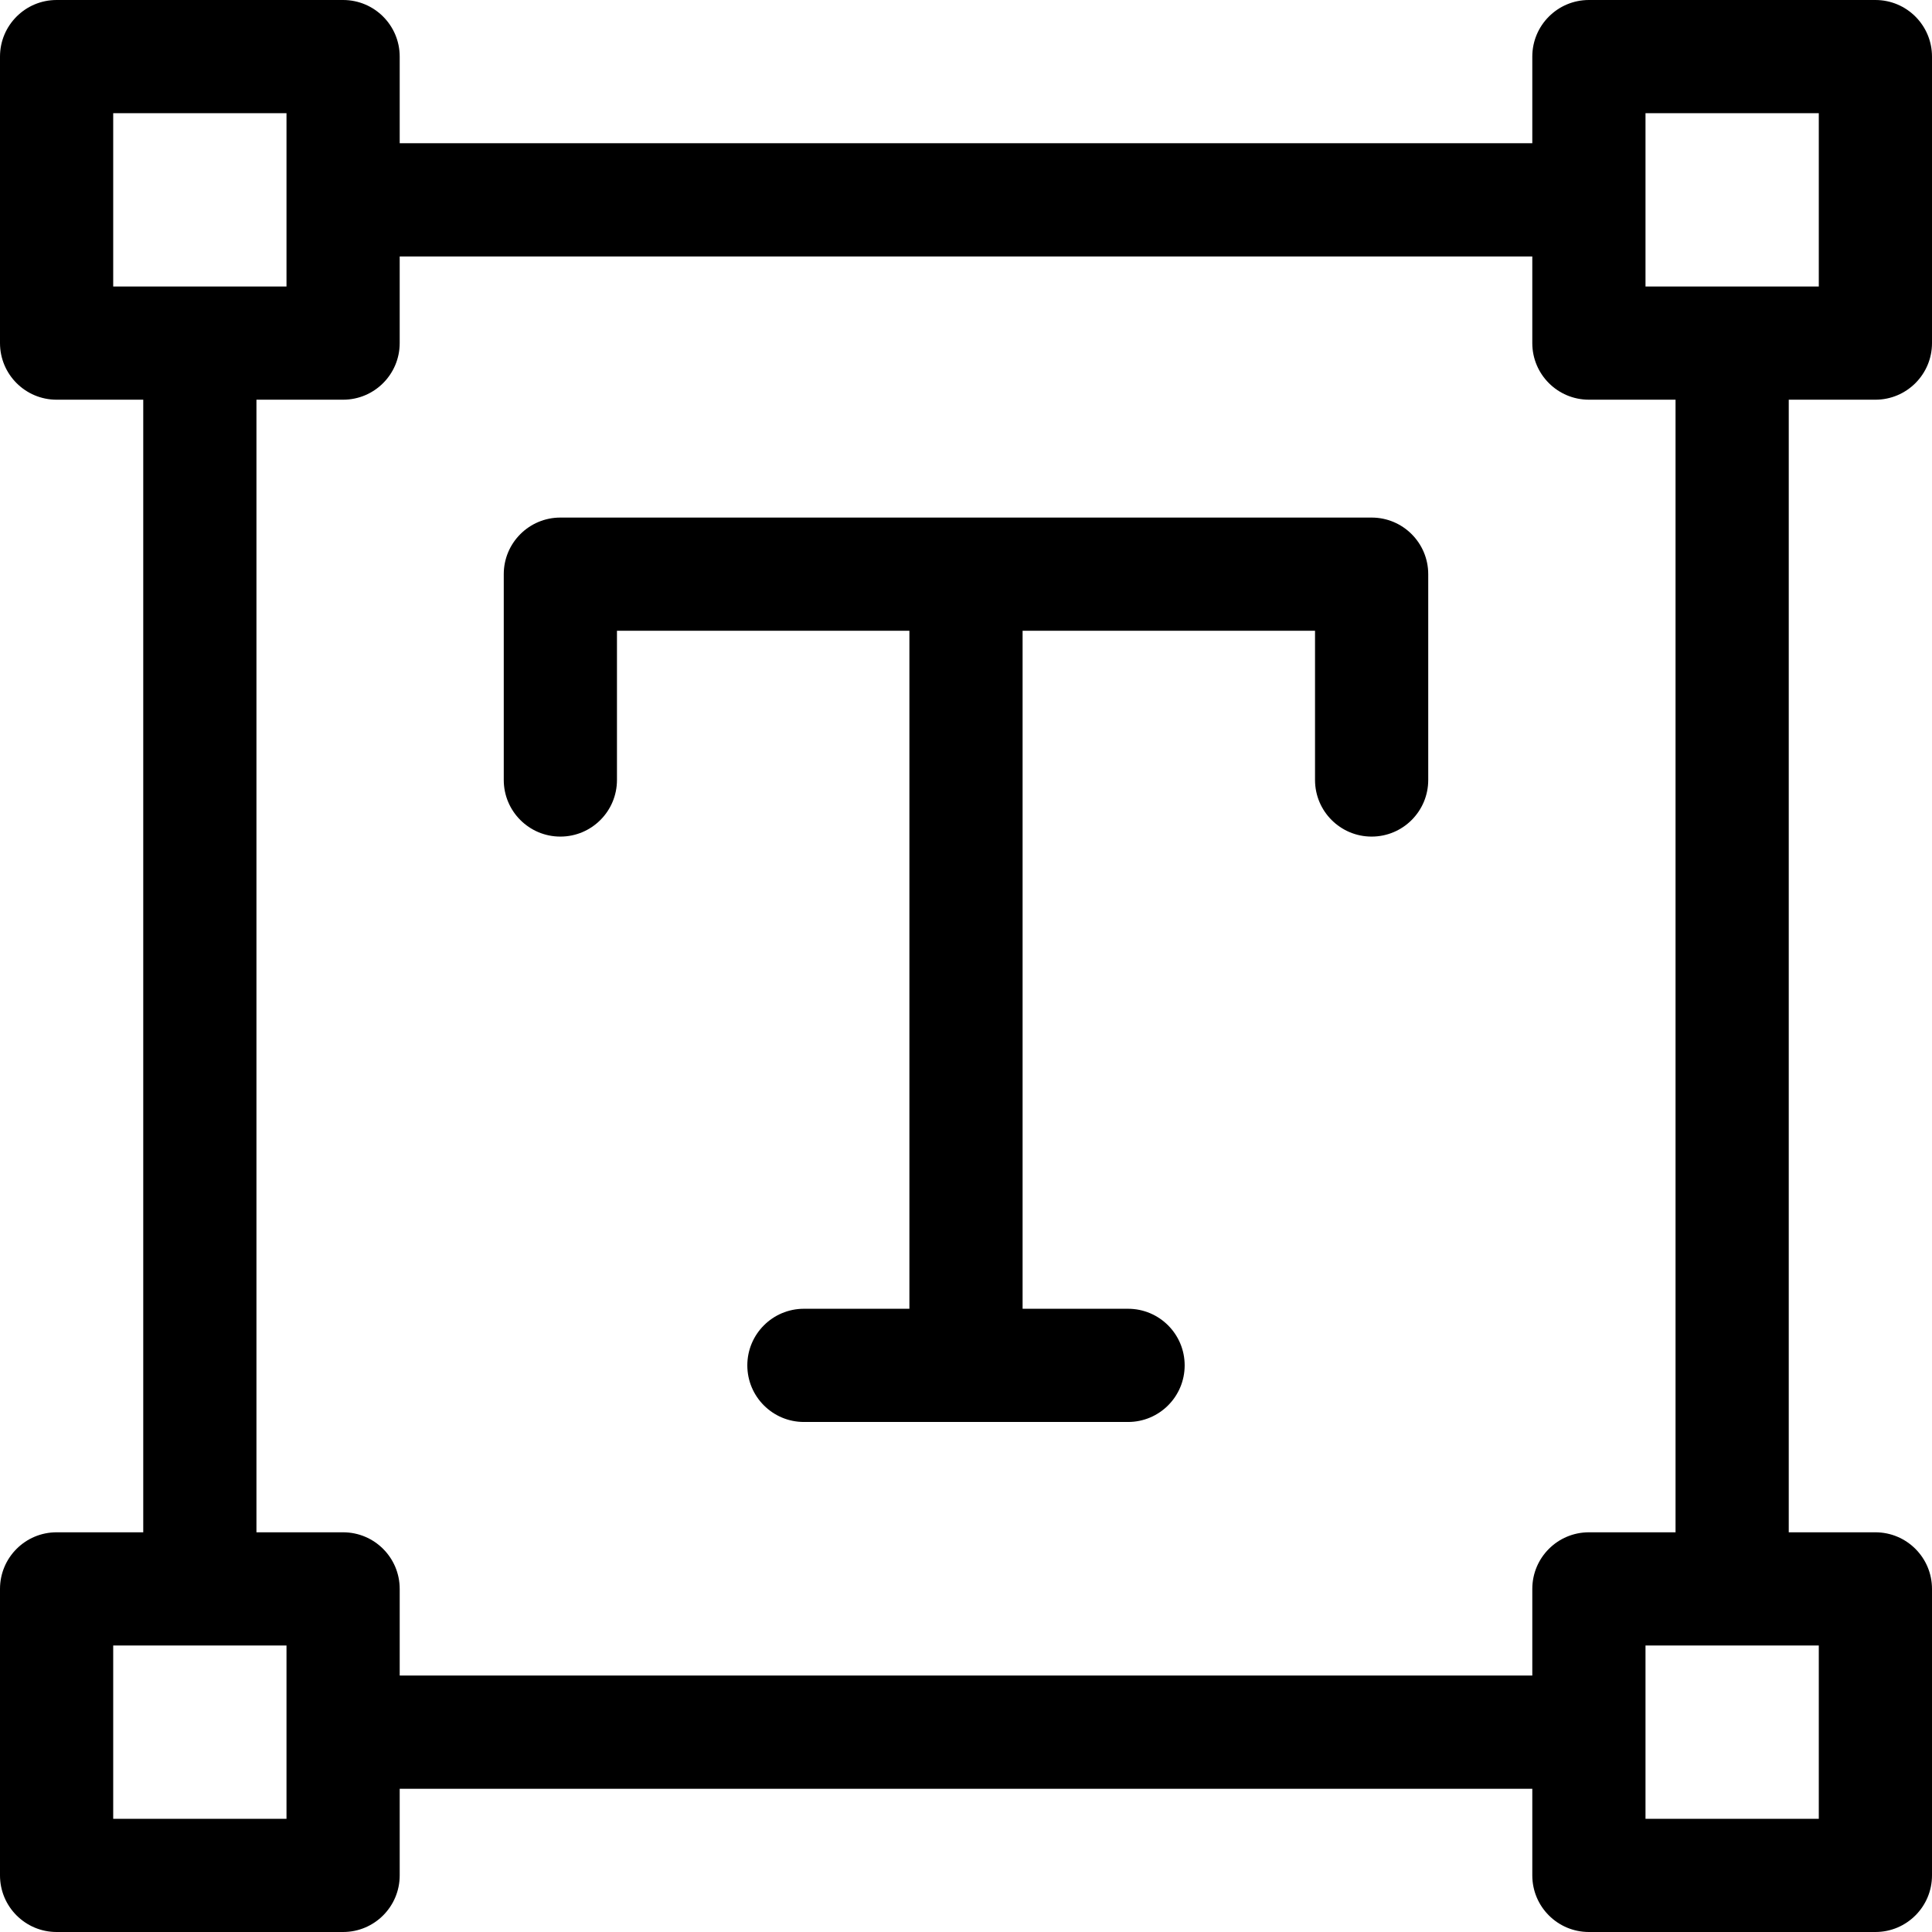 <svg id="Layer_1" enable-background="new 0 0 512 512" height="512" viewBox="0 0 512 512" width="512" xmlns="http://www.w3.org/2000/svg"><g><path d="m497 105.925c8.284 0 15-6.716 15-15v-75.925c0-8.284-6.716-15-15-15h-75.925c-8.284 0-15 6.716-15 15v22.962h-300.15v-22.962c0-8.284-6.716-15-15-15h-75.925c-8.284 0-15 6.716-15 15v75.925c0 8.284 6.716 15 15 15h22.962v300.15h-22.962c-8.284 0-15 6.716-15 15v75.925c0 8.284 6.716 15 15 15h75.925c8.284 0 15-6.716 15-15v-22.962h300.15v22.962c0 8.284 6.716 15 15 15h75.925c8.284 0 15-6.716 15-15v-75.925c0-8.284-6.716-15-15-15h-22.962v-300.15zm-60.925-75.925h45.925v45.925h-45.925zm-406.075 0h45.925v45.925h-45.925zm45.925 452h-45.925v-45.925h45.925zm406.075 0h-45.925v-45.925h45.925zm-37.962-75.925h-22.962c-8.284 0-15 6.716-15 15v22.962h-300.15v-22.962c0-8.284-6.716-15-15-15h-22.964v-300.15h22.962c8.284 0 15-6.716 15-15v-22.963h300.15v22.962c0 8.284 6.716 15 15 15h22.962v300.151z"/><path d="m363.498 137.162h-214.996c-8.284 0-15 6.716-15 15v54.544c0 8.284 6.716 15 15 15s15-6.716 15-15v-39.544h77.498v179.676h-27.951c-8.284 0-15 6.716-15 15s6.716 15 15 15h85.901c8.284 0 15-6.716 15-15s-6.716-15-15-15h-27.95v-179.676h77.498v39.544c0 8.284 6.716 15 15 15s15-6.716 15-15v-54.544c0-8.284-6.716-15-15-15z"/></g></svg>